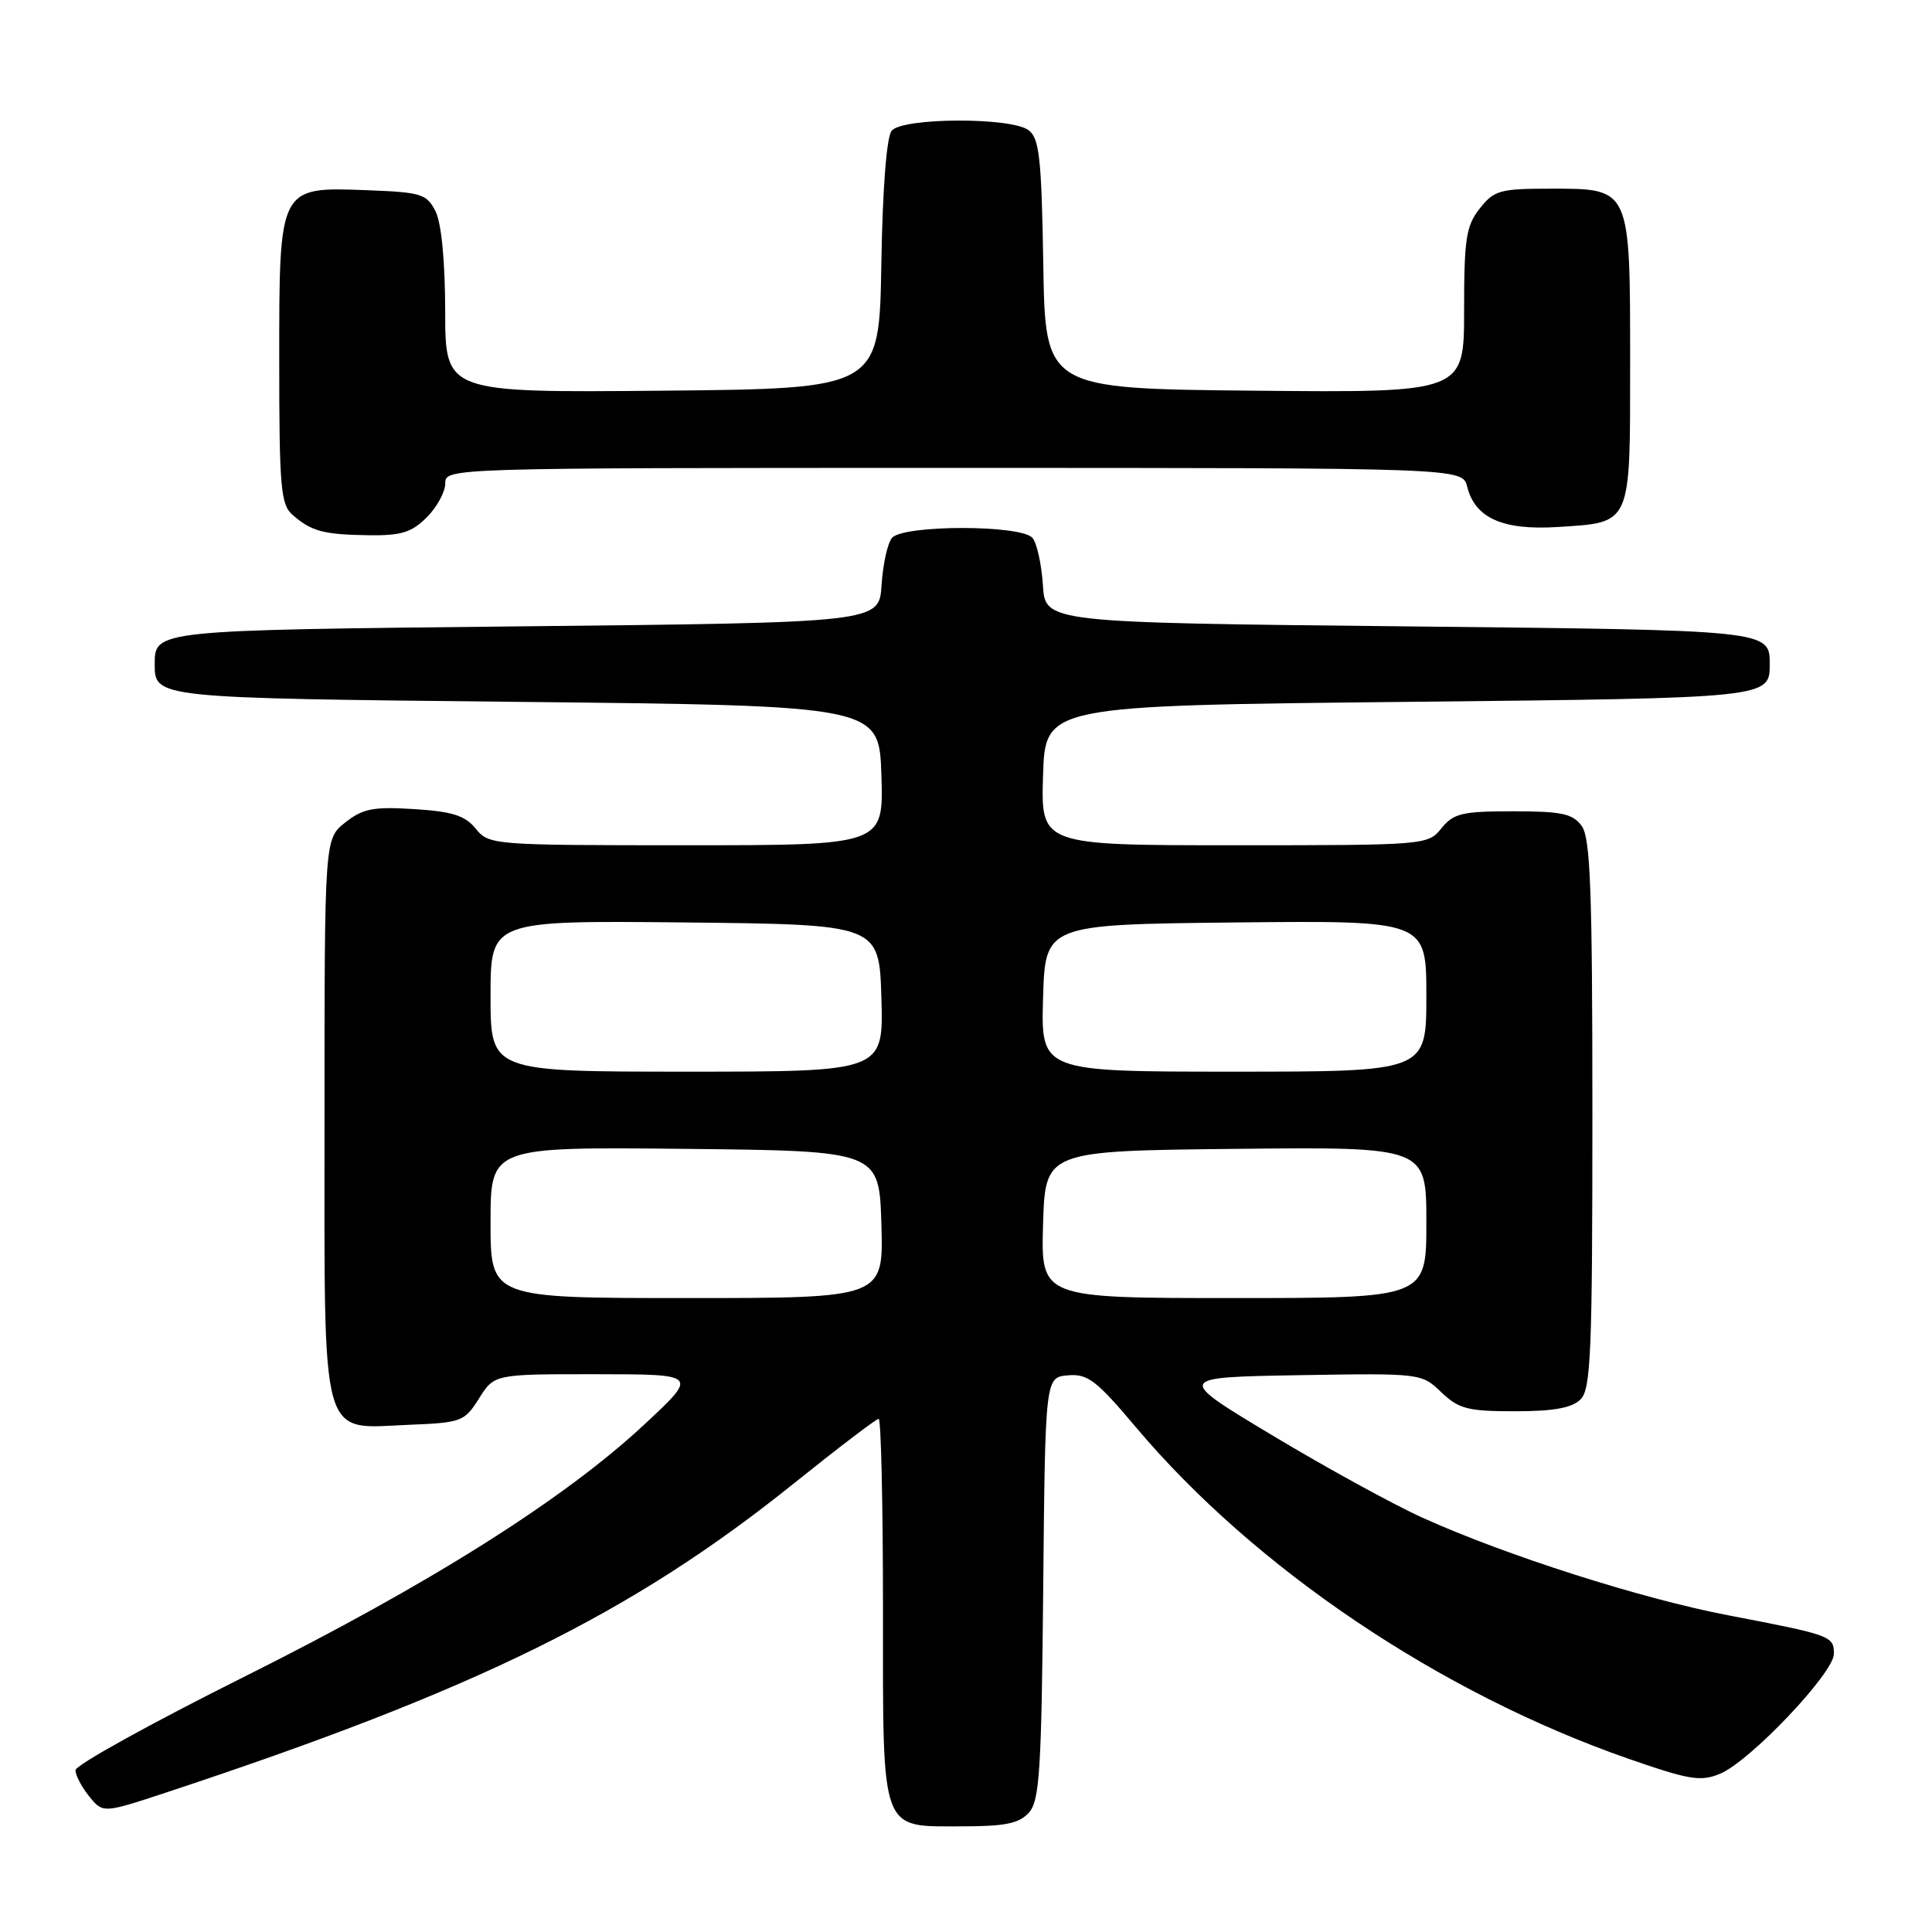 <?xml version="1.0" encoding="UTF-8" standalone="no"?>
<!DOCTYPE svg PUBLIC "-//W3C//DTD SVG 1.1//EN" "http://www.w3.org/Graphics/SVG/1.1/DTD/svg11.dtd" >
<svg xmlns="http://www.w3.org/2000/svg" xmlns:xlink="http://www.w3.org/1999/xlink" version="1.1" viewBox="0 0 256 256">
 <g >
 <path fill="currentColor"
d=" M 136.33 240.19 C 137.75 238.62 138.00 234.68 138.23 210.44 C 138.50 182.50 138.50 182.50 141.50 182.24 C 144.12 182.01 145.27 182.89 150.50 189.10 C 166.27 207.82 190.81 224.34 215.74 233.03 C 223.85 235.85 225.35 236.10 227.92 235.03 C 231.88 233.39 243.00 221.68 243.00 219.15 C 243.00 216.78 242.67 216.66 228.97 214.03 C 217.48 211.83 199.51 206.09 188.50 201.11 C 184.65 199.37 175.71 194.47 168.64 190.22 C 155.77 182.50 155.77 182.50 172.06 182.22 C 188.27 181.95 188.35 181.96 190.97 184.47 C 193.29 186.69 194.48 187.00 200.73 187.00 C 205.88 187.00 208.29 186.56 209.43 185.43 C 210.80 184.06 211.00 179.23 211.00 147.62 C 211.00 117.90 210.74 111.03 209.58 109.44 C 208.39 107.81 206.93 107.50 200.49 107.50 C 193.75 107.50 192.60 107.77 191.00 109.75 C 189.20 111.98 188.92 112.00 163.55 112.00 C 137.92 112.00 137.92 112.00 138.21 102.75 C 138.50 93.50 138.50 93.50 186.50 93.00 C 234.50 92.50 234.50 92.50 234.50 88.00 C 234.50 83.50 234.50 83.50 186.50 83.00 C 138.50 82.50 138.50 82.50 138.19 77.53 C 138.01 74.79 137.40 71.98 136.81 71.28 C 135.36 69.52 119.64 69.52 118.19 71.28 C 117.60 71.98 116.99 74.79 116.81 77.53 C 116.50 82.50 116.50 82.50 68.50 83.00 C 20.50 83.50 20.50 83.50 20.50 88.00 C 20.50 92.50 20.50 92.50 68.50 93.00 C 116.50 93.50 116.50 93.50 116.79 102.75 C 117.08 112.00 117.08 112.00 90.95 112.00 C 65.26 112.00 64.79 111.96 63.04 109.81 C 61.63 108.06 59.95 107.53 54.88 107.21 C 49.47 106.87 48.08 107.14 45.75 108.98 C 43.00 111.15 43.00 111.15 43.00 148.07 C 43.00 191.88 42.28 189.28 54.28 188.79 C 61.16 188.51 61.55 188.36 63.48 185.29 C 65.50 182.08 65.50 182.08 79.00 182.09 C 92.50 182.10 92.50 182.10 85.50 188.64 C 74.83 198.62 56.97 209.89 32.32 222.20 C 20.05 228.33 10.00 233.89 10.00 234.56 C 10.00 235.23 10.82 236.79 11.82 238.03 C 13.65 240.28 13.65 240.28 22.07 237.50 C 63.24 223.89 83.69 213.82 105.18 196.57 C 111.05 191.86 116.11 188.00 116.43 188.00 C 116.74 188.00 117.00 199.33 117.00 213.17 C 117.00 243.22 116.55 242.00 127.50 242.00 C 133.17 242.00 135.04 241.62 136.33 240.19 Z  M 56.55 68.55 C 57.90 67.20 59.00 65.17 59.00 64.05 C 59.00 62.01 59.17 62.00 126.39 62.00 C 193.78 62.00 193.78 62.00 194.41 64.49 C 195.45 68.65 199.13 70.29 206.40 69.83 C 216.25 69.20 216.00 69.77 216.00 48.10 C 216.00 24.82 216.08 25.00 205.52 25.00 C 198.74 25.00 197.98 25.21 196.07 27.63 C 194.26 29.93 194.00 31.66 194.00 41.15 C 194.00 52.03 194.00 52.03 166.25 51.77 C 138.50 51.50 138.50 51.50 138.24 35.00 C 138.01 20.92 137.72 18.32 136.29 17.25 C 133.97 15.51 119.60 15.57 118.15 17.32 C 117.48 18.13 116.94 25.03 116.78 35.07 C 116.50 51.50 116.50 51.50 87.75 51.77 C 59.00 52.03 59.00 52.03 58.99 41.27 C 58.98 34.62 58.49 29.54 57.71 28.00 C 56.55 25.70 55.82 25.48 48.77 25.21 C 36.90 24.76 37.00 24.56 37.00 47.85 C 37.00 64.55 37.20 66.86 38.75 68.21 C 41.27 70.41 42.85 70.83 48.80 70.92 C 53.15 70.99 54.53 70.56 56.55 68.55 Z  M 65.00 161.98 C 65.00 151.97 65.00 151.97 90.75 152.23 C 116.50 152.50 116.50 152.50 116.79 162.25 C 117.07 172.00 117.07 172.00 91.04 172.00 C 65.00 172.00 65.00 172.00 65.00 161.98 Z  M 138.21 162.25 C 138.50 152.50 138.50 152.50 163.75 152.23 C 189.00 151.97 189.00 151.97 189.00 161.98 C 189.00 172.00 189.00 172.00 163.46 172.00 C 137.93 172.00 137.93 172.00 138.21 162.25 Z  M 65.00 131.98 C 65.00 121.97 65.00 121.97 90.75 122.23 C 116.50 122.50 116.50 122.50 116.79 132.25 C 117.07 142.00 117.07 142.00 91.04 142.00 C 65.00 142.00 65.00 142.00 65.00 131.98 Z  M 138.21 132.25 C 138.50 122.50 138.50 122.50 163.75 122.23 C 189.00 121.97 189.00 121.97 189.00 131.98 C 189.00 142.00 189.00 142.00 163.46 142.00 C 137.93 142.00 137.93 142.00 138.21 132.25 Z "/>
</g>
</svg>